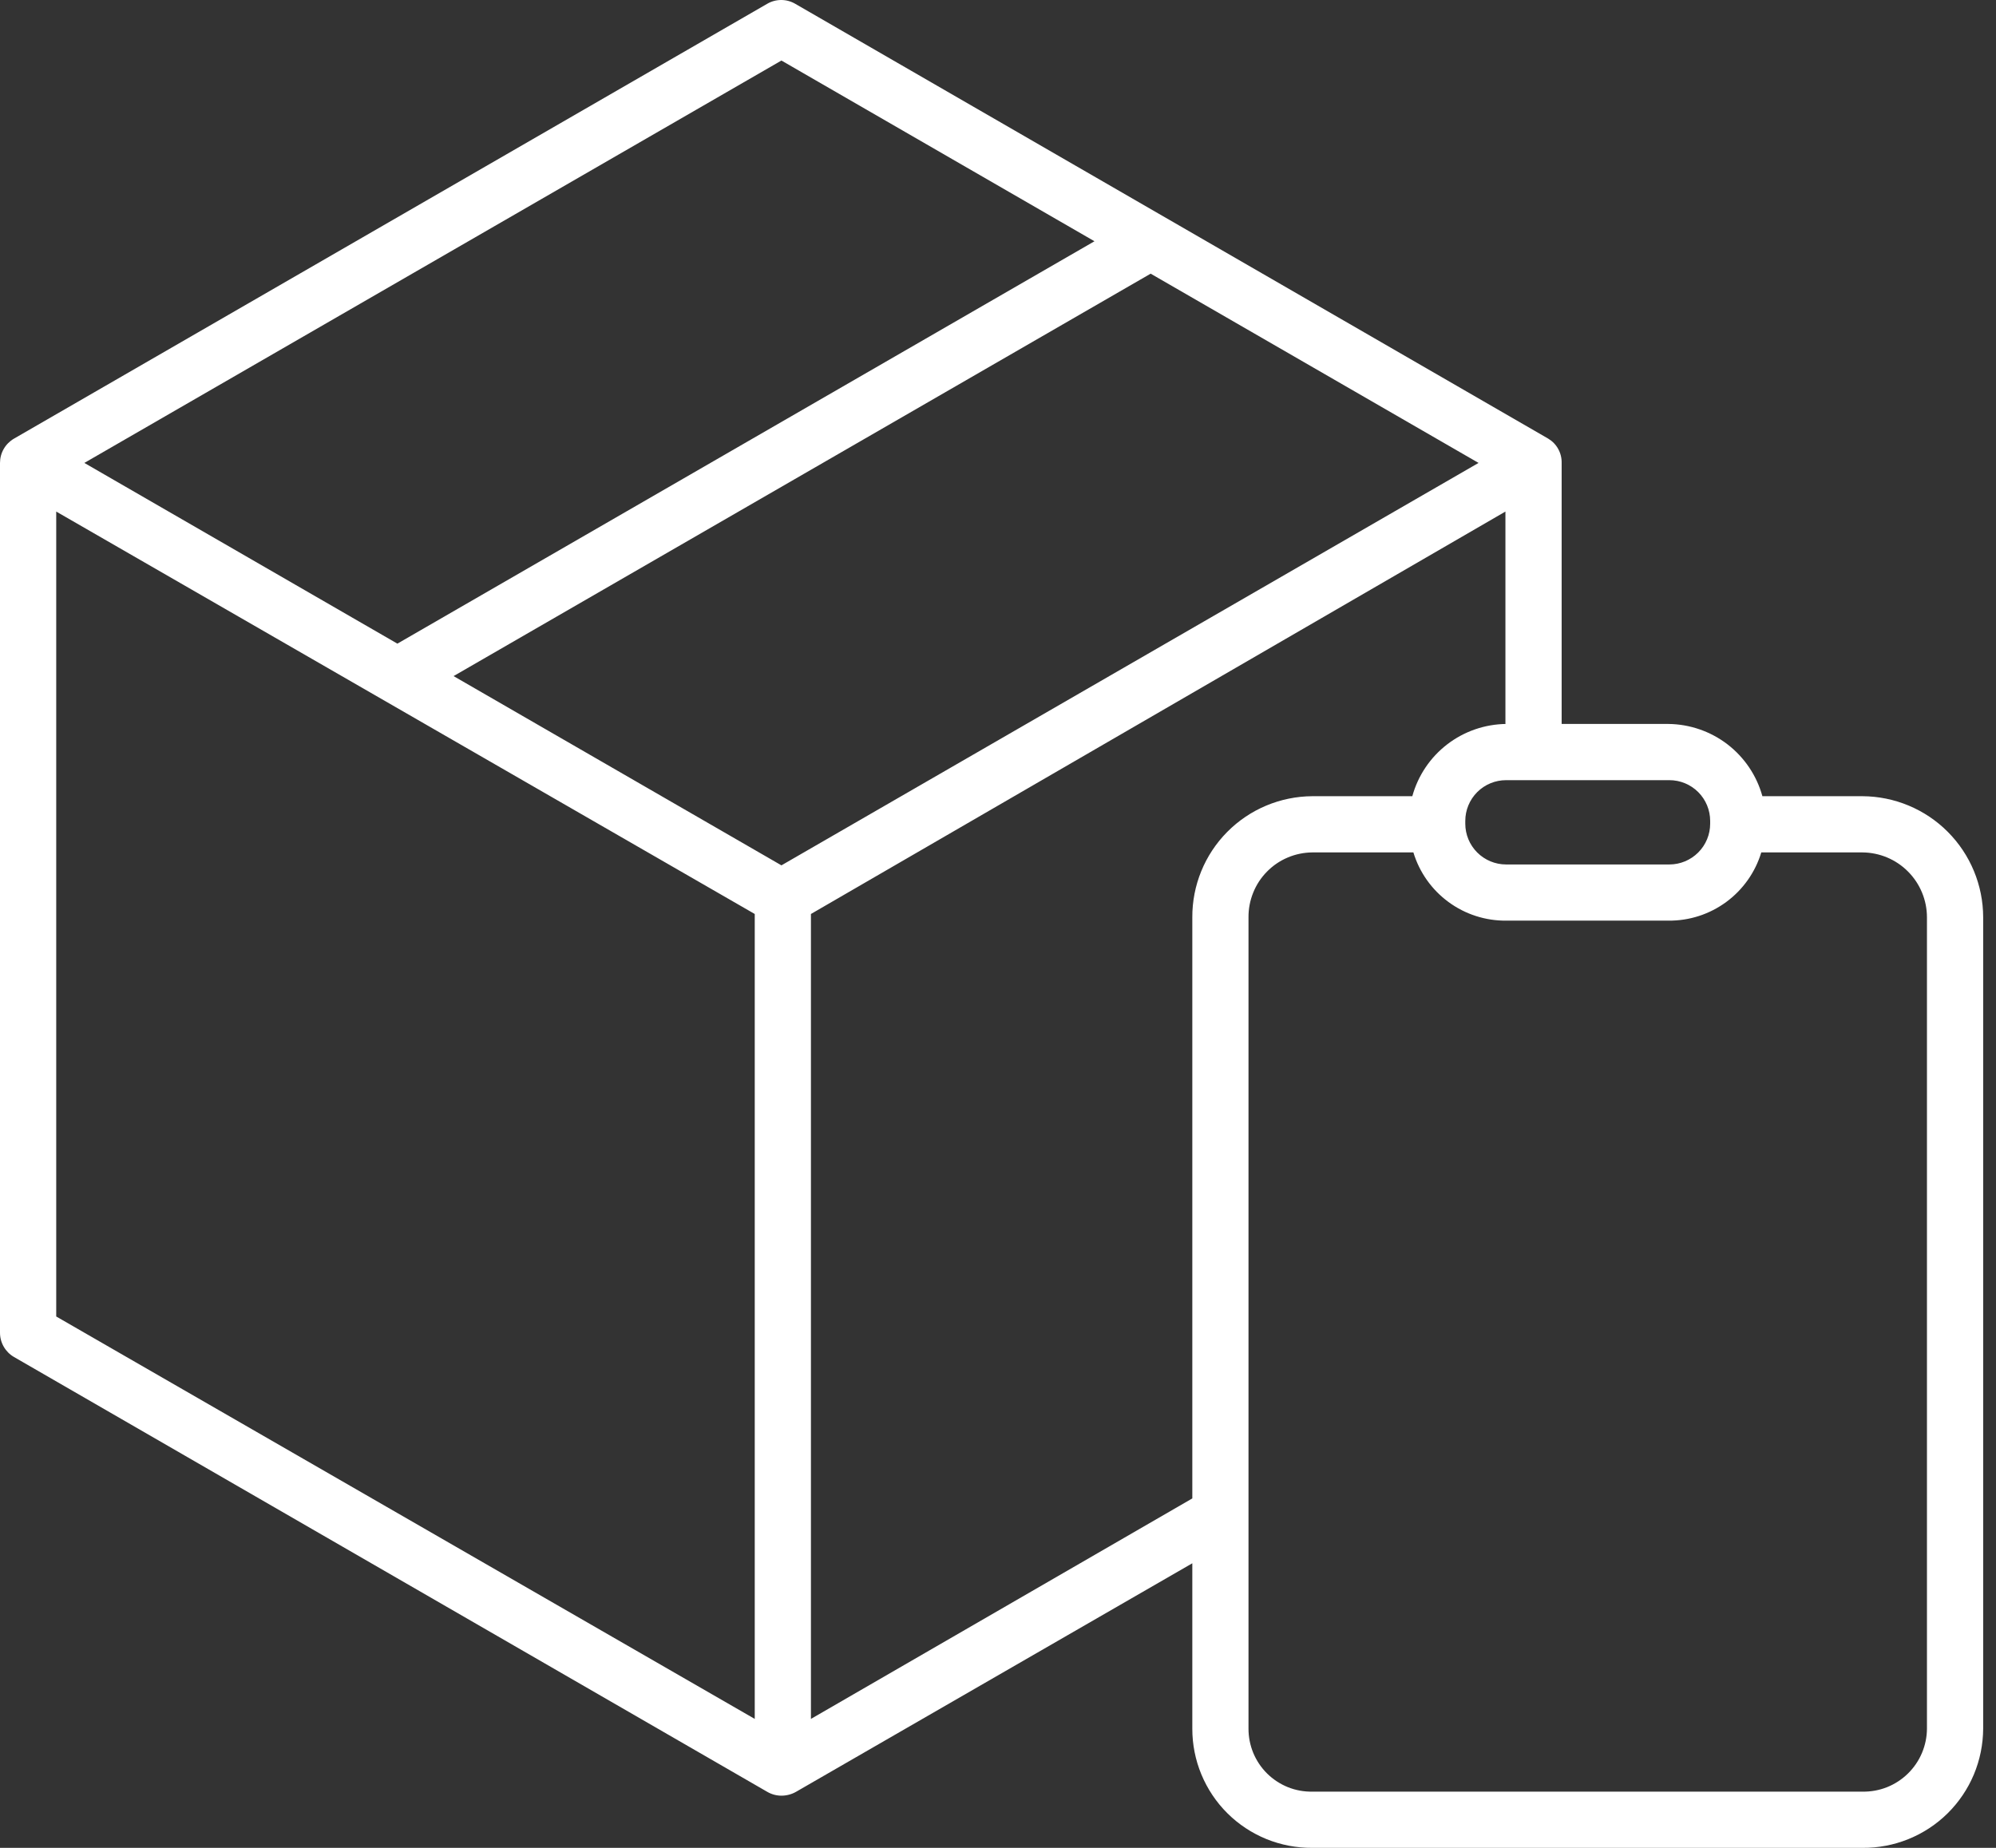 <svg width="54" height="50" viewBox="0 0 54 50" fill="none" xmlns="http://www.w3.org/2000/svg">
<rect x="0" y="0" width="54" height="50" fill="#333333" stroke="none"/>
<path d="M50.385 21.544H47.68C47.526 20.986 47.194 20.494 46.736 20.141C46.277 19.789 45.715 19.595 45.137 19.589H42.249V12.527C42.252 12.395 42.22 12.264 42.156 12.149C42.093 12.033 41.999 11.937 41.886 11.869L21.513 0.102C21.398 0.035 21.268 0 21.135 0C21.002 0 20.872 0.035 20.757 0.102L0.378 11.869C0.263 11.936 0.167 12.032 0.101 12.147C0.034 12.263 -0 12.394 3.87998e-06 12.527V36.061C7.27016e-06 36.195 0.035 36.326 0.102 36.441C0.169 36.557 0.265 36.653 0.38 36.719L20.761 48.486C20.877 48.553 21.008 48.588 21.141 48.588C21.278 48.588 21.413 48.553 21.532 48.486L32.257 42.3V46.772C32.256 47.198 32.339 47.62 32.502 48.013C32.665 48.406 32.904 48.764 33.206 49.064C33.508 49.364 33.867 49.601 34.261 49.762C34.655 49.922 35.078 50.003 35.503 50H50.385C50.812 50.004 51.236 49.923 51.631 49.763C52.027 49.603 52.387 49.366 52.691 49.066C52.994 48.766 53.236 48.409 53.401 48.015C53.566 47.621 53.651 47.199 53.653 46.772V24.822C53.652 23.955 53.308 23.123 52.696 22.509C52.084 21.894 51.253 21.548 50.385 21.544ZM45.164 21.11C45.456 21.11 45.737 21.226 45.944 21.433C46.151 21.64 46.267 21.921 46.267 22.213V22.287C46.267 22.58 46.151 22.86 45.944 23.067C45.737 23.274 45.456 23.391 45.164 23.391H40.746C40.453 23.391 40.172 23.274 39.965 23.067C39.758 22.86 39.642 22.58 39.642 22.287V22.213C39.642 21.921 39.758 21.64 39.965 21.433C40.172 21.226 40.453 21.11 40.746 21.11H45.164ZM21.141 1.638L29.61 6.528L10.751 17.416L2.282 12.526L21.141 1.638ZM20.419 46.511L1.521 35.622V13.842L20.419 24.731V46.511ZM21.141 23.415L12.271 18.294L31.13 7.405L40.001 12.526L21.141 23.415ZM32.257 24.822V40.545L21.939 46.511V24.731L40.728 13.842V19.589H40.752C40.173 19.595 39.612 19.788 39.153 20.141C38.694 20.494 38.363 20.986 38.209 21.544H35.503C34.638 21.549 33.81 21.896 33.201 22.511C32.592 23.126 32.253 23.957 32.257 24.822ZM52.132 46.772C52.131 46.999 52.085 47.224 51.996 47.434C51.908 47.643 51.778 47.832 51.616 47.991C51.453 48.15 51.261 48.275 51.05 48.359C50.838 48.443 50.613 48.483 50.385 48.479H35.503C35.277 48.483 35.053 48.442 34.843 48.358C34.633 48.273 34.442 48.148 34.281 47.989C34.12 47.83 33.993 47.64 33.906 47.431C33.82 47.222 33.776 46.998 33.777 46.772V24.822C33.775 24.594 33.818 24.367 33.904 24.154C33.989 23.942 34.115 23.749 34.276 23.586C34.436 23.422 34.627 23.292 34.838 23.203C35.048 23.114 35.275 23.067 35.503 23.065H38.238C38.401 23.603 38.734 24.074 39.188 24.407C39.641 24.74 40.19 24.917 40.752 24.911H45.137C45.699 24.917 46.248 24.74 46.701 24.407C47.154 24.074 47.487 23.603 47.65 23.065H50.385C50.85 23.068 51.294 23.254 51.621 23.584C51.948 23.913 52.132 24.358 52.132 24.822V46.772Z" fill="white"/>
</svg>

